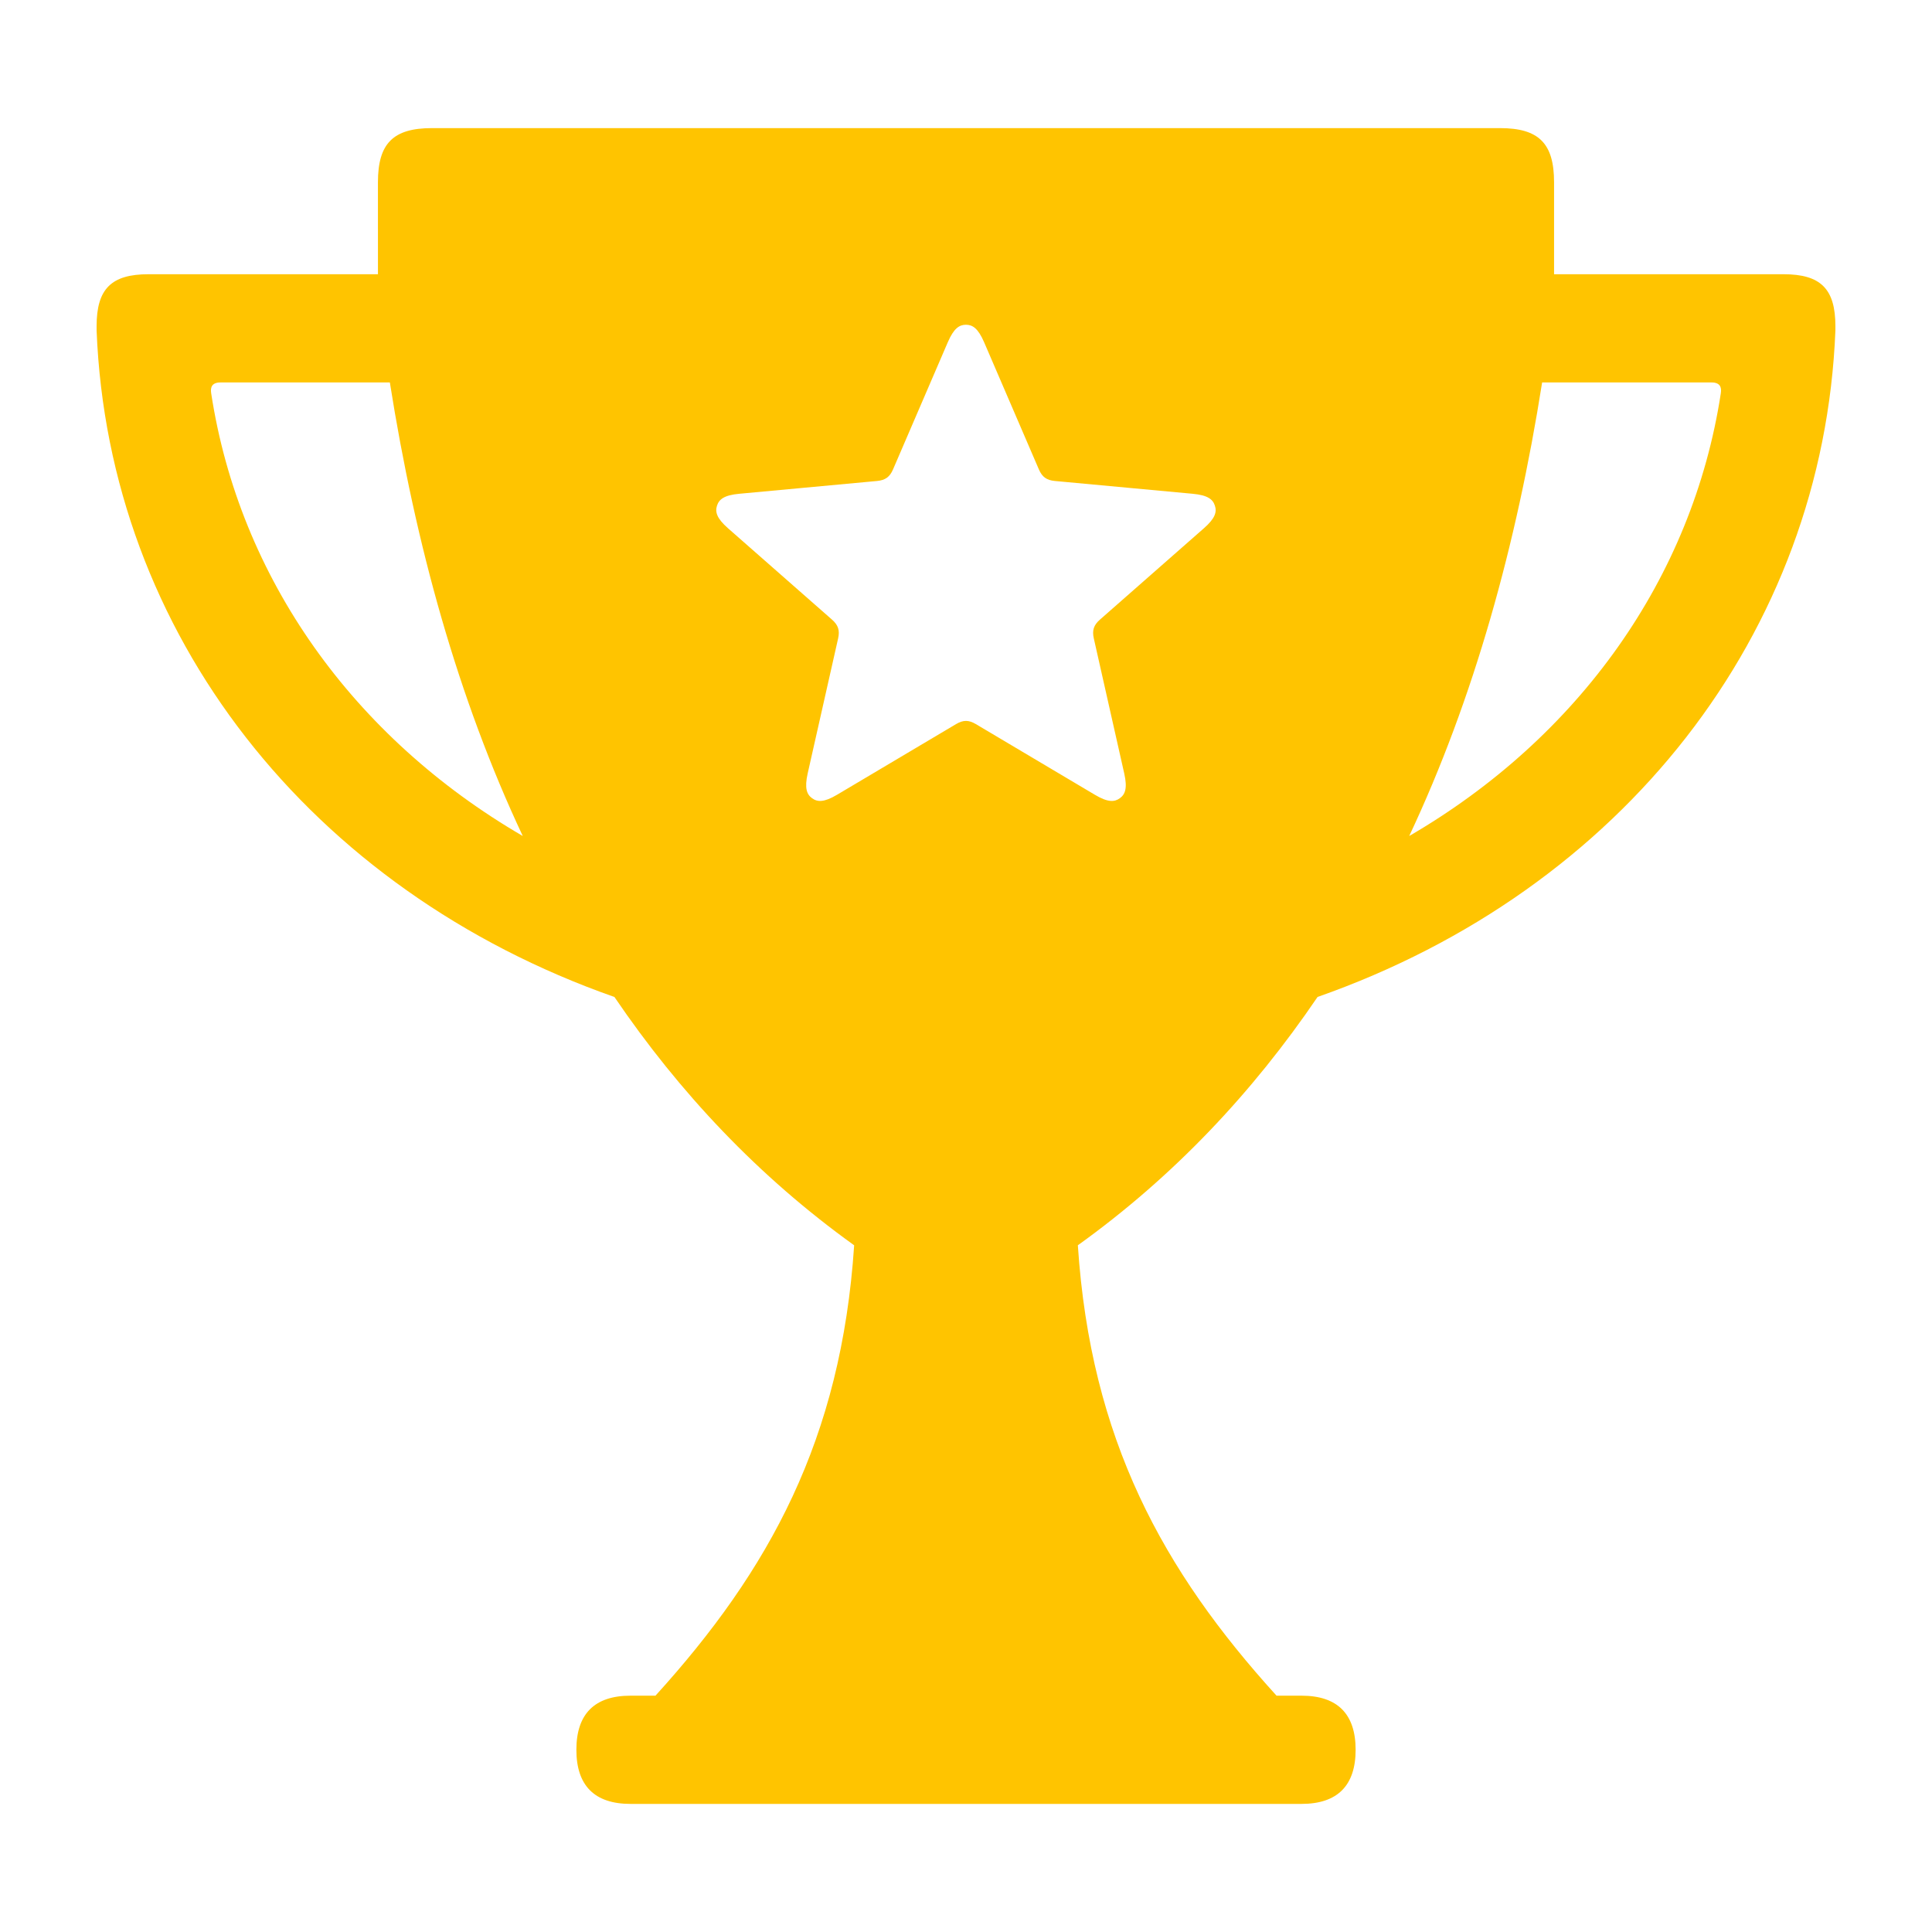 <svg xmlns="http://www.w3.org/2000/svg"  fill="#ffc400" xmlns:xlink="http://www.w3.org/1999/xlink" version="1.1" x="0px" y="0px"
                                                                                                                             viewBox="0 0 100 100" enable-background="new 0 0 100 100" xml:space="preserve"><path d="M92.313,14.194H80.438V9.432c0-2.012-0.789-2.801-2.801-2.801H22.363c-2.011,0-2.801,0.789-2.801,2.801l0.001,4.762H7.688  C5.759,14.194,5,14.953,5,16.883v0.224C5.623,32.795,16.042,46.07,31.803,51.604c3.354,4.934,7.44,9.285,12.408,12.852  C43.545,74.501,39.81,81.29,33.927,87.768h-1.293c-1.856,0-2.801,0.943-2.801,2.801c0,1.856,0.944,2.801,2.801,2.801h34.732  c1.856,0,2.801-0.944,2.801-2.801c0-1.857-0.944-2.801-2.801-2.801h-1.293c-5.884-6.478-9.618-13.267-10.284-23.313  c4.968-3.565,9.055-7.918,12.408-12.853C83.958,46.069,94.377,32.795,95,17.106v-0.224C95,14.953,94.241,14.194,92.313,14.194z   M10.93,20.351c-0.047-0.306,0.038-0.555,0.48-0.555h8.769c1.326,8.402,3.53,16.356,6.879,23.476  C18.29,38.169,12.394,29.925,10.93,20.351z M62.316,27.341l-5.385,4.732c-0.32,0.28-0.41,0.554-0.316,0.969l1.576,6.994  c0.172,0.767,0.047,1.082-0.229,1.281c-0.275,0.199-0.613,0.223-1.29-0.179l-6.164-3.66c-0.366-0.218-0.653-0.218-1.02,0  l-6.165,3.66c-0.675,0.401-1.014,0.378-1.289,0.179c-0.274-0.199-0.4-0.515-0.229-1.281l1.577-6.994  c0.093-0.415,0.004-0.688-0.316-0.969l-5.386-4.732c-0.59-0.519-0.673-0.848-0.567-1.17c0.104-0.324,0.365-0.541,1.148-0.613  l7.138-0.663c0.424-0.04,0.657-0.208,0.825-0.6l2.836-6.585c0.311-0.721,0.598-0.901,0.938-0.901c0.339,0,0.627,0.181,0.938,0.901  l2.836,6.585c0.168,0.392,0.4,0.56,0.824,0.6l7.139,0.663c0.781,0.072,1.043,0.289,1.147,0.613  C62.99,26.493,62.907,26.822,62.316,27.341z M89.07,20.351c-1.465,9.574-7.361,17.818-16.129,22.921  c3.35-7.119,5.554-15.073,6.879-23.476h8.77C89.032,19.796,89.117,20.045,89.07,20.351z"/>
</svg>
